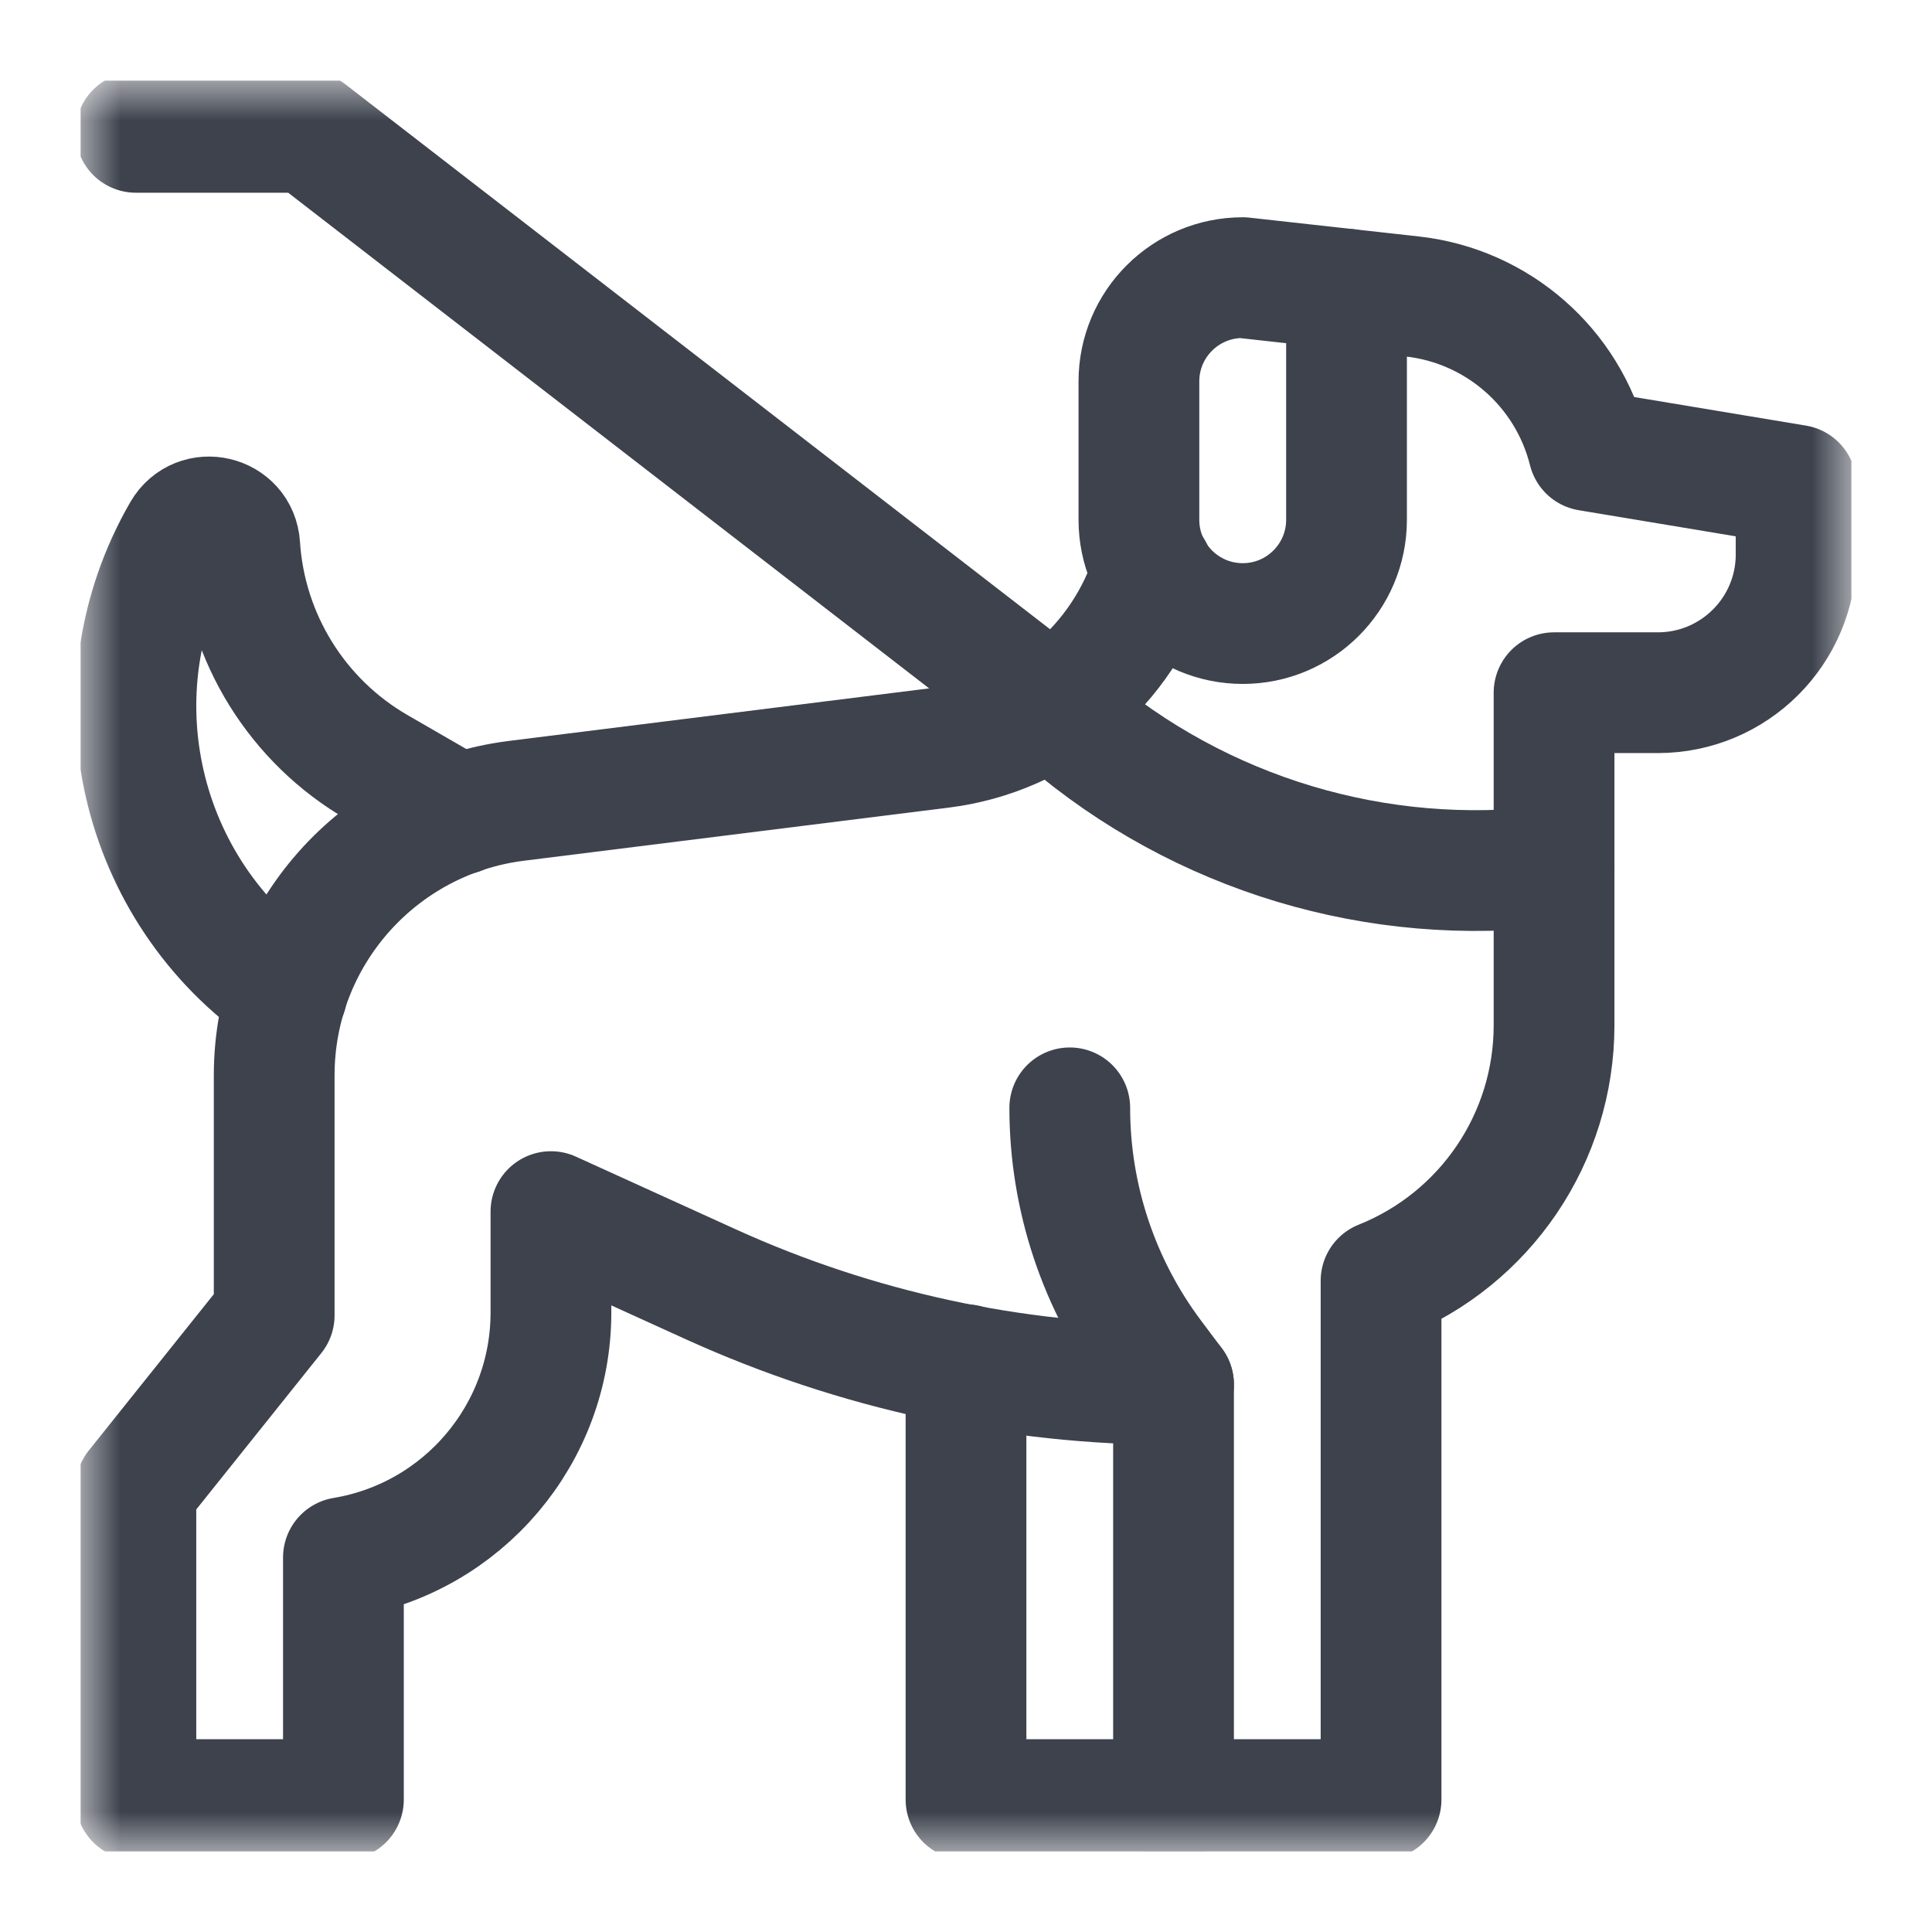 <svg width="24" height="24" viewBox="0 0 24 24" fill="none" xmlns="http://www.w3.org/2000/svg">
<g clip-path="url(#clip0_3202_2131)">
<mask id="mask0_3202_2131" style="mask-type:luminance" maskUnits="userSpaceOnUse" x="1" y="1" width="22" height="22">
<path d="M1 1H23V23H1V1Z" fill="white"/>
</mask>
<g mask="url(#mask0_3202_2131)">
<path d="M12 16.953V22.355H14.578" stroke="#3D424D" stroke-width="1.5" stroke-miterlimit="10" stroke-linecap="round" stroke-linejoin="round"/>
<path d="M14.578 17.199L14.32 16.855C13.651 15.963 13.289 14.877 13.289 13.762" stroke="#3D424D" stroke-width="1.5" stroke-miterlimit="10" stroke-linecap="round" stroke-linejoin="round"/>
<path d="M15.438 3.449L16.727 3.592V6.457C16.727 7.169 16.149 7.746 15.438 7.746C14.726 7.746 14.148 7.169 14.148 6.457V4.738C14.148 4.026 14.726 3.449 15.438 3.449Z" stroke="#3D424D" stroke-width="1.5" stroke-miterlimit="10" stroke-linecap="round" stroke-linejoin="round"/>
<path d="M16.727 3.592L17.544 3.683C18.602 3.801 19.476 4.564 19.734 5.598L22.312 6.027V6.887C22.312 7.836 21.543 8.605 20.594 8.605H19.305V12.737C19.305 14.134 18.454 15.391 17.156 15.91V22.355H14.578V17.199C12.596 17.199 10.637 16.775 8.832 15.955L6.844 15.051V16.304C6.844 17.812 5.753 19.1 4.266 19.348V22.355H1.688V18.488L3.406 16.34V13.359C3.406 11.625 4.697 10.163 6.417 9.948L11.695 9.288C12.927 9.134 13.954 8.272 14.319 7.086" stroke="#3D424D" stroke-width="1.5" stroke-miterlimit="10" stroke-linecap="round" stroke-linejoin="round"/>
<path d="M13.056 8.774L13.237 8.929C14.912 10.365 17.115 11.028 19.305 10.754" stroke="#3D424D" stroke-width="1.5" stroke-miterlimit="10" stroke-linecap="round" stroke-linejoin="round"/>
<path d="M13.056 8.774L3.836 1.644H1.688" stroke="#3D424D" stroke-width="1.5" stroke-miterlimit="10" stroke-linecap="round" stroke-linejoin="round"/>
<path d="M5.703 10.119L4.69 9.534C3.695 8.96 3.052 7.926 2.978 6.779C2.954 6.402 2.457 6.286 2.268 6.613L2.268 6.613C1.131 8.582 1.721 11.071 3.564 12.337" stroke="#3D424D" stroke-width="1.5" stroke-miterlimit="10" stroke-linecap="round" stroke-linejoin="round"/>
</g>
</g>
<defs>
<clipPath id="clip0_3202_2131">
<rect width="22" height="22" fill="white" transform="translate(1 1)"/>
</clipPath>
</defs>
</svg>
